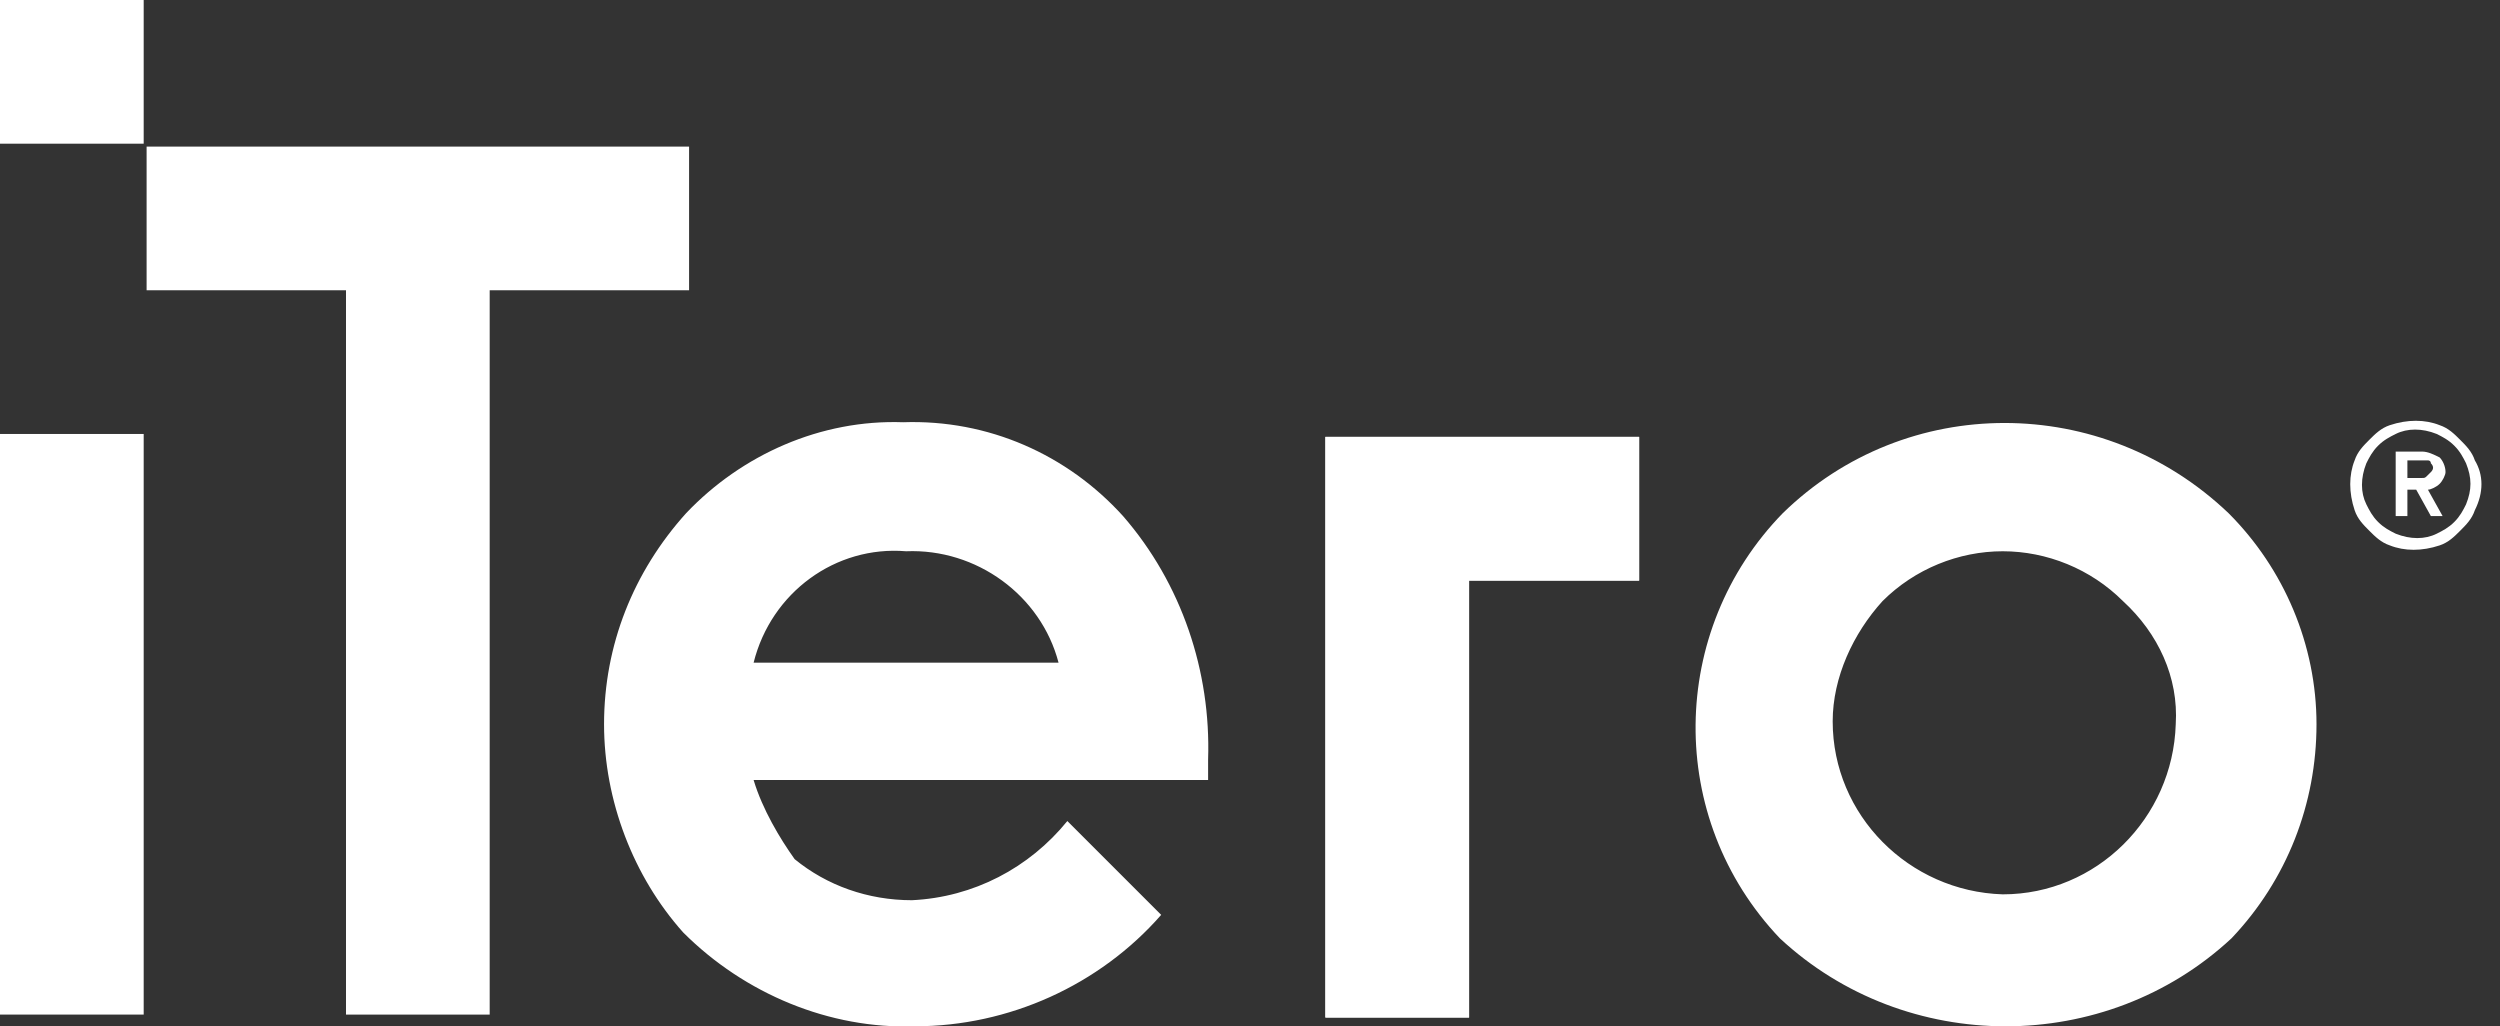 <svg width="95" height="39" viewBox="0 0 95 39" fill="none" xmlns="http://www.w3.org/2000/svg">
<rect x="0" y="0" width="95" height="39" fill="#333333" stroke="none"/>
<g id="iTero">
<path id="Path_148" d="M93.71 19.165C93.599 19.388 93.487 19.611 93.264 19.834C93.041 20.057 92.819 20.168 92.596 20.28C92.15 20.503 91.593 20.503 91.036 20.28C90.813 20.168 90.59 20.057 90.367 19.834C90.144 19.611 90.033 19.388 89.921 19.165C89.699 18.72 89.699 18.163 89.921 17.605C90.033 17.383 90.144 17.16 90.367 16.937C90.59 16.714 90.813 16.603 91.036 16.491C91.481 16.268 92.038 16.268 92.596 16.491C92.819 16.603 93.041 16.714 93.264 16.937C93.487 17.16 93.599 17.383 93.71 17.605C93.933 18.163 93.933 18.608 93.71 19.165ZM94.044 17.494C93.933 17.16 93.71 16.937 93.487 16.714C93.264 16.491 93.041 16.268 92.707 16.157C92.15 15.934 91.481 15.934 90.813 16.157C90.479 16.268 90.256 16.491 90.033 16.714C89.81 16.937 89.587 17.16 89.476 17.494C89.253 18.051 89.253 18.72 89.476 19.388C89.587 19.723 89.81 19.945 90.033 20.168C90.256 20.391 90.479 20.614 90.813 20.725C91.37 20.948 92.038 20.948 92.707 20.725C93.041 20.614 93.264 20.391 93.487 20.168C93.71 19.945 93.933 19.723 94.044 19.388C94.379 18.72 94.379 18.051 94.044 17.494Z" fill="#fff"/>
<path id="Path_149" d="M92.038 18.163C91.927 18.163 91.927 18.163 91.816 18.163H91.481V17.494H92.038C92.15 17.494 92.15 17.494 92.261 17.494C92.261 17.494 92.373 17.494 92.373 17.605C92.484 17.717 92.484 17.828 92.373 17.94L92.261 18.051C92.15 18.163 92.15 18.163 92.038 18.163ZM92.261 18.608C92.373 18.608 92.596 18.497 92.707 18.385C92.819 18.274 92.93 18.051 92.93 17.94C92.93 17.717 92.819 17.494 92.707 17.383C92.484 17.271 92.261 17.16 92.038 17.16H91.036V19.611H91.481V18.608H91.816L92.373 19.611H92.819L92.261 18.608Z" fill="#fff"/>
<path id="Path_150" d="M88.027 27.522C88.027 24.514 86.801 21.617 84.684 19.5C79.893 14.931 72.427 14.931 67.747 19.5C63.402 23.957 63.29 31.088 67.636 35.657C72.427 40.114 80.004 40.114 84.796 35.657C86.913 33.428 88.027 30.531 88.027 27.522ZM82.678 27.522C82.567 31.088 79.67 33.985 76.104 33.985C72.539 33.874 69.642 30.977 69.642 27.411C69.642 25.739 70.422 24.068 71.536 22.842C72.762 21.617 74.433 20.948 76.104 20.948C77.776 20.948 79.447 21.617 80.673 22.842C82.01 24.068 82.79 25.739 82.678 27.522ZM55.825 22.062H62.288V16.602H50.365V38.665H55.825V22.062ZM28.637 29.64H45.908V28.86C46.019 25.517 44.905 22.174 42.676 19.611C40.559 17.271 37.551 15.934 34.319 16.045C31.199 15.934 28.191 17.271 26.074 19.5C24.068 21.728 22.954 24.514 22.954 27.522C22.954 30.419 24.068 33.316 25.962 35.434C28.302 37.774 31.534 39.111 34.765 38.999C38.331 38.999 41.785 37.439 44.125 34.765L40.559 31.199C39.111 32.982 36.994 34.096 34.654 34.208C32.982 34.208 31.422 33.651 30.197 32.648C29.64 31.868 28.971 30.754 28.637 29.64ZM28.637 25.182C29.305 22.508 31.757 20.725 34.431 20.948C37.105 20.837 39.556 22.62 40.225 25.182H28.637ZM18.608 11.031H26.185V5.571H5.571V11.031H13.148V38.554H18.608V11.031Z" fill="#fff"/>
<path id="Path_151" d="M55.825 22.062H62.287V16.602H50.365V38.665H55.825V22.062Z" fill="#fff"/>
<path id="Rectangle_39" d="M5.46 16.491H0V38.554H5.46V16.491Z" fill="#fff"/>
<path id="Rectangle_40" d="M5.46 0H0V5.46H5.46V0Z" fill="#fff"/>
</g>
</svg>

